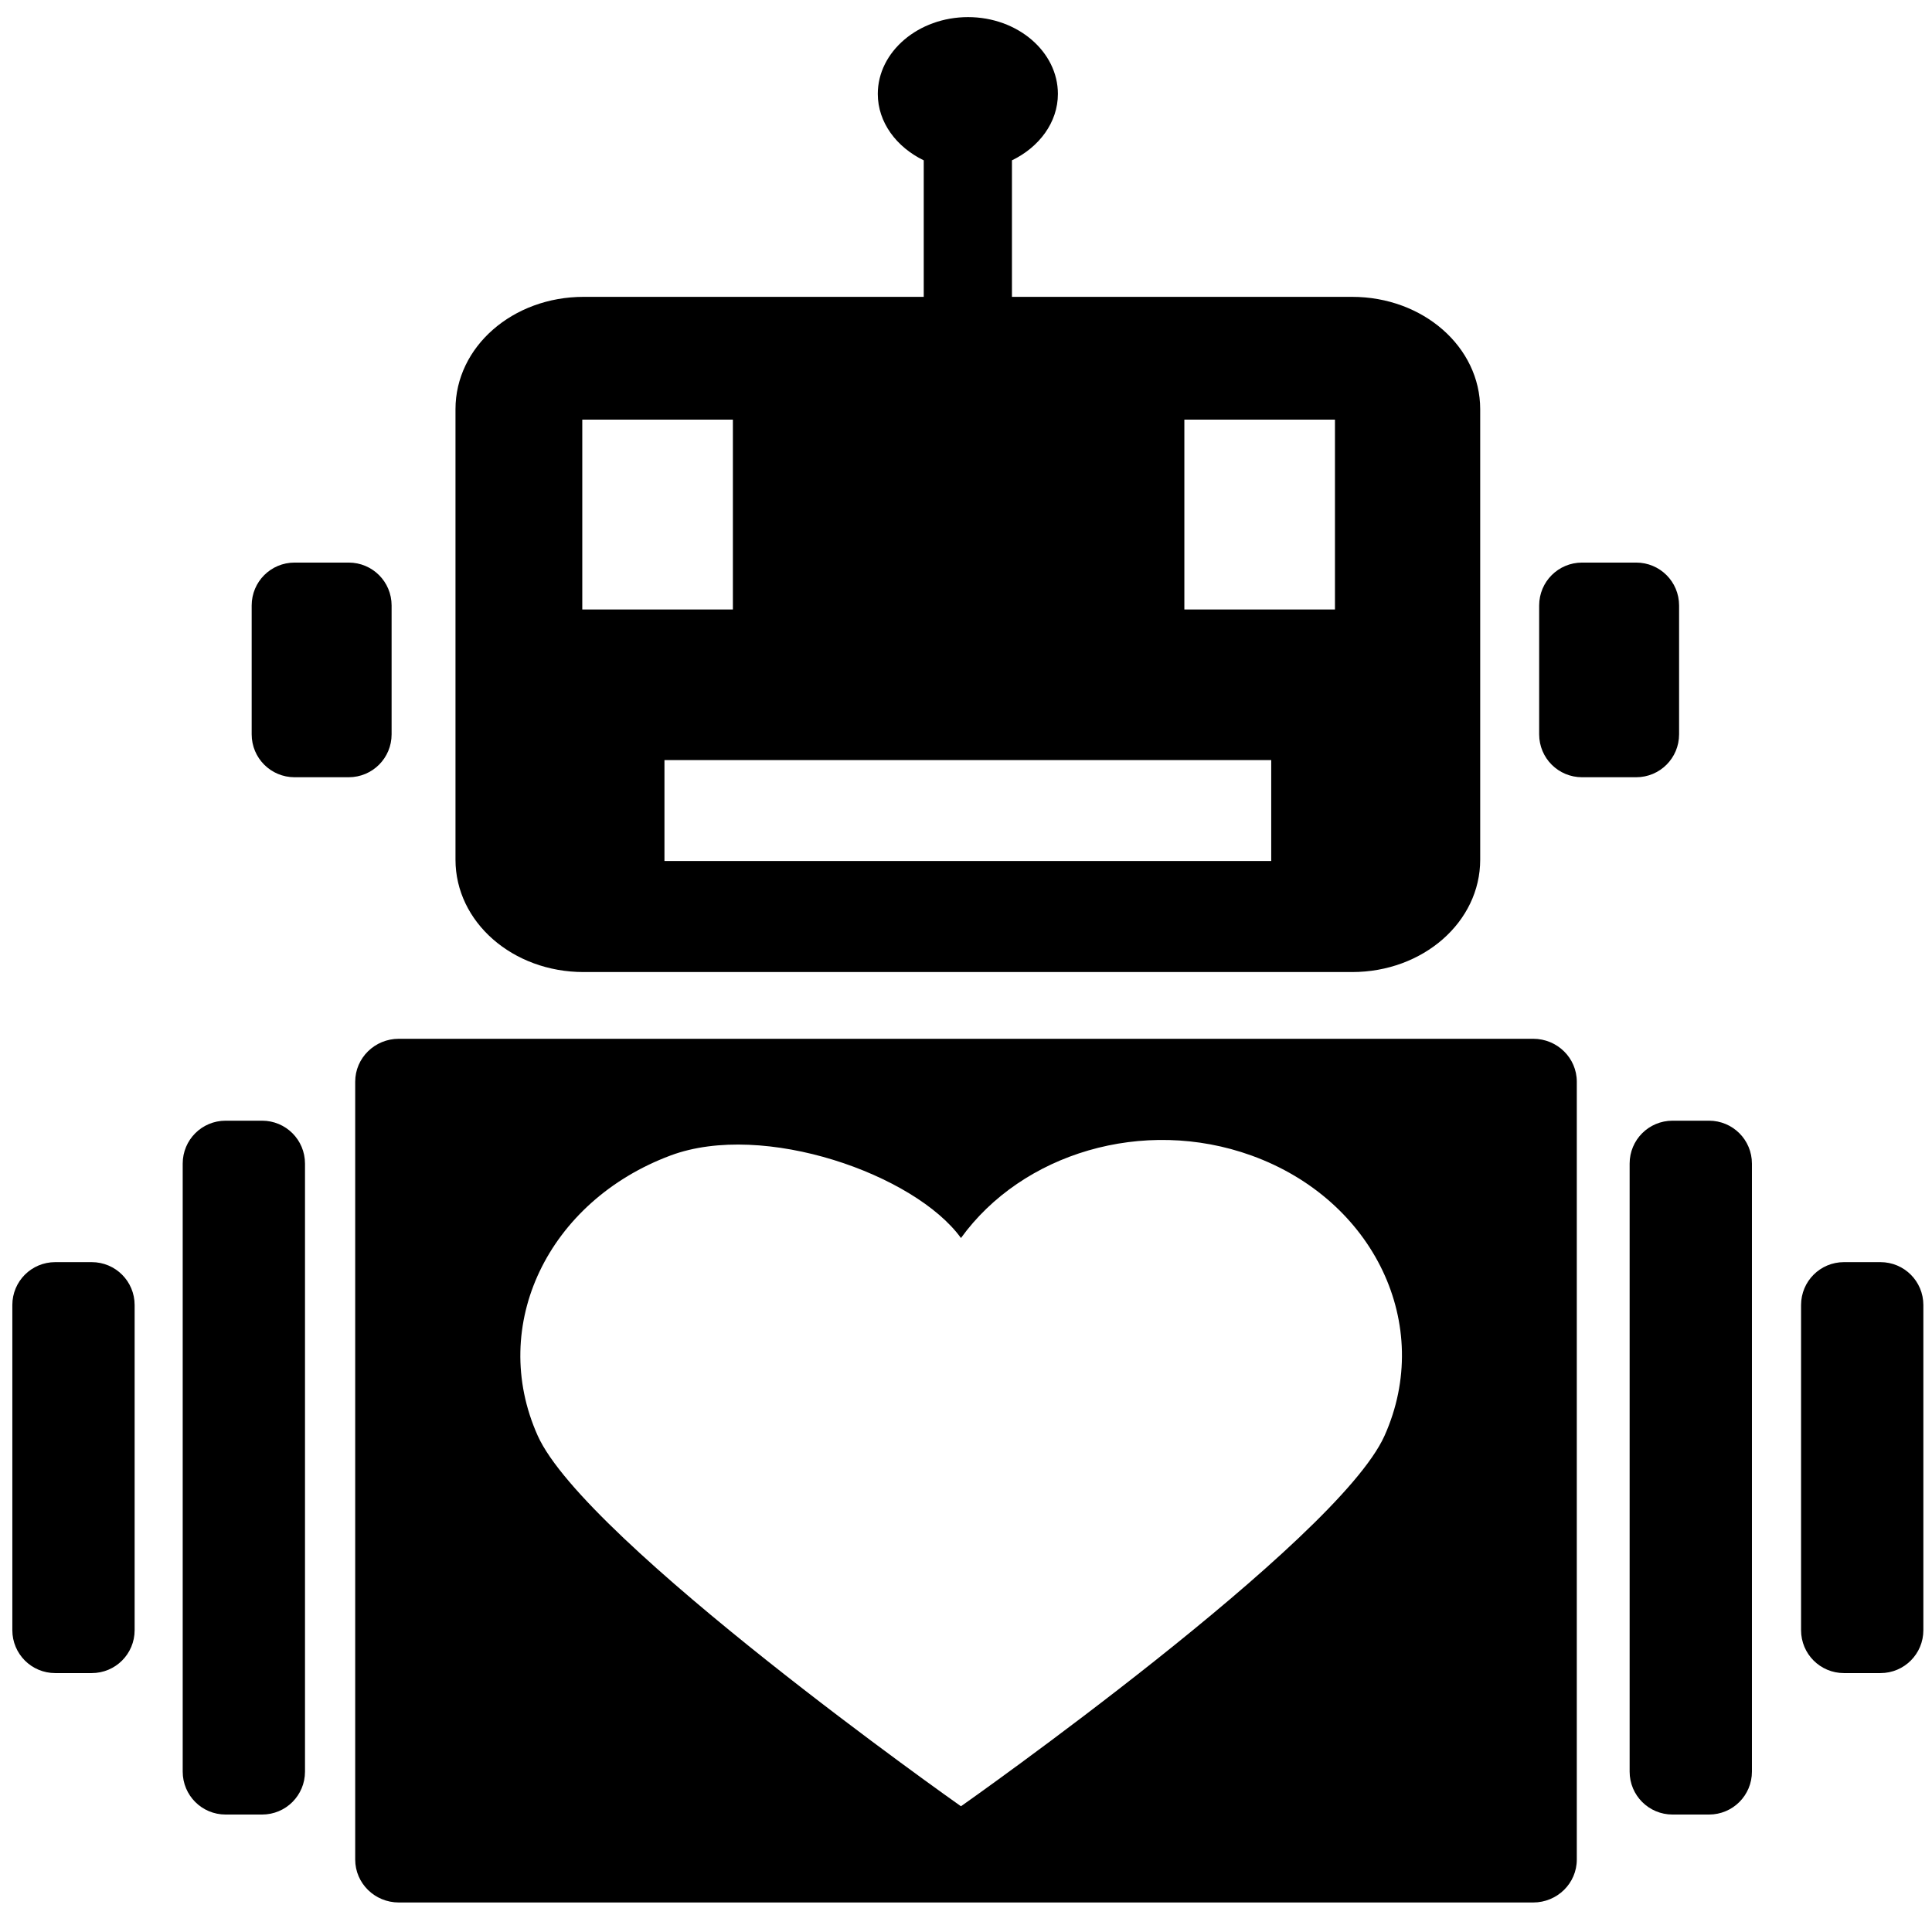<?xml version="1.0" encoding="utf-8"?>
<!-- Generator: Adobe Illustrator 17.0.0, SVG Export Plug-In . SVG Version: 6.00 Build 0)  -->
<!DOCTYPE svg PUBLIC "-//W3C//DTD SVG 1.1//EN" "http://www.w3.org/Graphics/SVG/1.1/DTD/svg11.dtd">
<svg version="1.1"
	 id="robot" sodipodi:docname="robot.svg" inkscape:version="0.48.3.1 r9886" xmlns:sodipodi="http://sodipodi.sourceforge.net/DTD/sodipodi-0.dtd" xmlns:inkscape="http://www.inkscape.org/namespaces/inkscape" xmlns:cc="http://creativecommons.org/ns#" xmlns:svg="http://www.w3.org/2000/svg" xmlns:rdf="http://www.w3.org/1999/02/22-rdf-syntax-ns#" xmlns:dc="http://purl.org/dc/elements/1.1/"
	 xmlns="http://www.w3.org/2000/svg" xmlns:xlink="http://www.w3.org/1999/xlink" x="0px" y="0px" width="180px" height="180px"
	 viewBox="0 0 180 180" enable-background="new 0 0 180 180" xml:space="preserve">
<g id="layer1" transform="translate(0,-872.362)" inkscape:label="Layer 1" inkscape:groupmode="layer">
	<path id="path5604" d="M147.4,924.776h5.037c2.216,0,4,1.784,4,4v12c0,2.216-1.784,4-4,4H147.4c-2.216,0-4-1.784-4-4v-12
		C143.4,926.56,145.184,924.776,147.4,924.776z"/>
	<path id="path5602" d="M27.448,924.776h5.037c2.216,0,4,1.784,4,4v12c0,2.216-1.784,4-4,4h-5.037c-2.216,0-4-1.784-4-4v-12
		C23.448,926.56,25.232,924.776,27.448,924.776z"/>
	<path id="path5600" d="M90.188,873.956c-4.622,0-8.406,3.223-8.406,7.156c0,2.656,1.748,4.963,4.281,6.188v12.719H54.375
		c-6.612,0-11.938,4.658-11.938,10.469v41.969c0,5.81,5.326,10.469,11.938,10.469h71.594c6.612,0,11.938-4.658,11.938-10.469
		v-41.969c0-5.81-5.326-10.469-11.938-10.469H94.281V887.3c2.533-1.224,4.281-3.531,4.281-6.188
		C98.563,877.179,94.81,873.956,90.188,873.956z M54.25,911.456h14.031v17.688H54.25V911.456z M110.344,911.456h14.031v17.688
		h-14.031V911.456z M61.906,943.175h56.531v9.406H61.906V943.175z"/>
	<path id="path5592" d="M37.156,969.143c-2.239,0-4.063,1.784-4.063,4v72.469c0,2.216,1.823,4,4.063,4h105.688
		c2.239,0,4.063-1.784,4.063-4v-72.469c0-2.216-1.823-4-4.063-4H37.156z M89.531,987.706c5.697-7.887,16.985-11.324,27.063-7.688
		c11.449,4.133,17.009,15.807,12.406,26.094c-4.411,9.864-39.375,34.469-39.375,34.469l-0.094,0.063l-0.094-0.063
		c0,0-34.933-24.604-39.344-34.469c-4.6-10.286,0.973-21.832,12.375-26.094C71.15,976.774,85.259,981.791,89.531,987.706z"/>
	<path id="path5588" d="M155.829,976.774h3.394c2.216,0,4,1.784,4,4v56.645c0,2.216-1.784,4-4,4h-3.394c-2.216,0-4-1.784-4-4
		v-56.645C151.829,978.558,153.613,976.774,155.829,976.774z"/>
	<path id="path5586" d="M21.022,976.774h3.394c2.216,0,4,1.784,4,4v56.645c0,2.216-1.784,4-4,4h-3.394c-2.216,0-4-1.784-4-4v-56.645
		C17.022,978.558,18.806,976.774,21.022,976.774z"/>
	<path id="path5584" d="M5.149,989.952h3.394c2.216,0,4,1.784,4,4v30.288c0,2.216-1.784,4-4,4H5.149c-2.216,0-4-1.784-4-4v-30.288
		C1.149,991.736,2.933,989.952,5.149,989.952z"/>
	<path id="rect5354" d="M171.801,989.952h3.394c2.216,0,4,1.784,4,4v30.288c0,2.216-1.784,4-4,4h-3.394c-2.216,0-4-1.784-4-4
		v-30.288C167.801,991.736,169.585,989.952,171.801,989.952z"/>
</g>
</svg>
